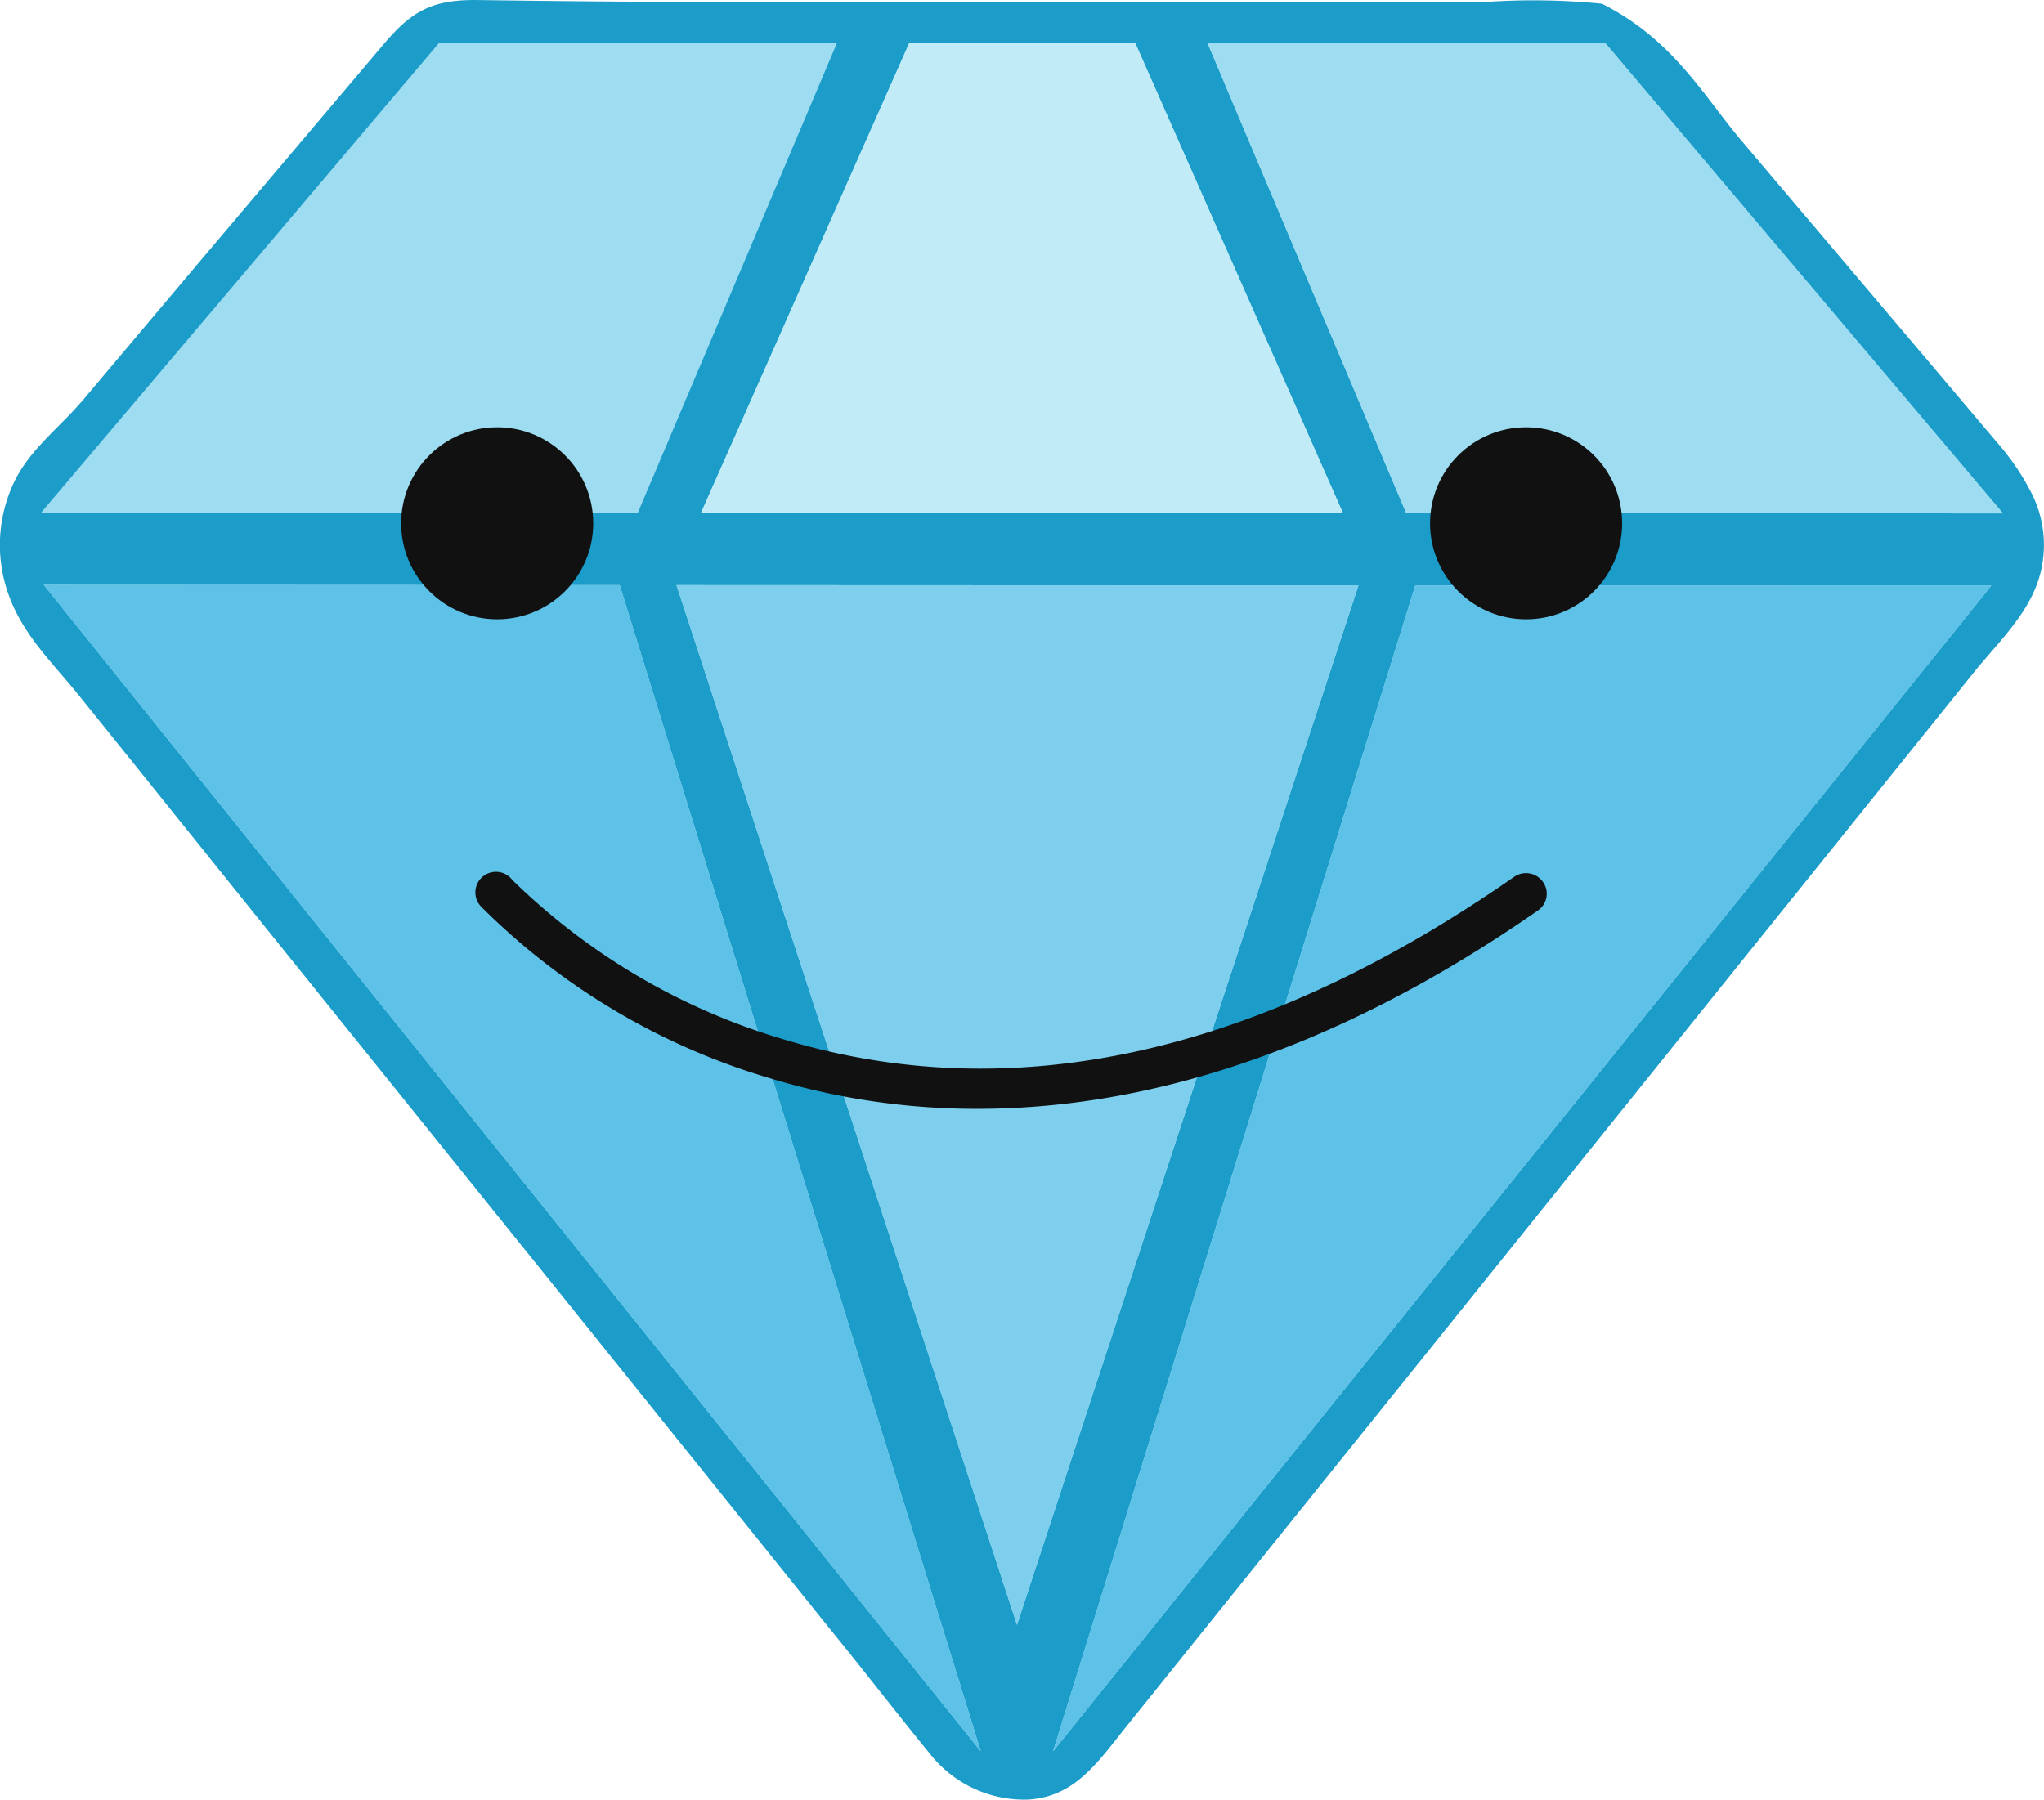 <svg id="레이어_1" data-name="레이어 1" xmlns="http://www.w3.org/2000/svg" viewBox="0 0 148.99 131.21"><defs><style>.cls-1{fill:#1b9cc9;}.cls-2{fill:#c1ecf7;}.cls-3{fill:#9eddf1;}.cls-4{fill:#7dcfed;}.cls-5{fill:#5ec2e8;}.cls-6{fill:#111;}</style></defs><title>smile_5</title><path class="cls-1" d="M147.92,35.65a17.59,17.59,0,0,0-2.22-3.24l-9.11-10.76L127,10.33C124.17,7,122,2.91,116.77.27a50.87,50.87,0,0,0-8.28-.14c-2.83.09-5.68,0-8.51,0H49.81C44.75.13,39.69.07,34.63,0,31.45,0,30,.83,28,3.18l-4.4,5.2-8.8,10.4L6,29.22C4.36,31.14,2.26,32.7,1.1,35a10.66,10.66,0,0,0-.62,7.92c1,3.22,3.29,5.31,5.32,7.84l3.55,4.41,9.08,11.3L40.59,94l19.93,24.79c2.45,3,4.85,6.12,7.31,9.13a8.75,8.75,0,0,0,7.1,3.28c3.45-.2,5.12-2.78,7.11-5.25l5.22-6.5,18.92-23.53,21.57-26.84,16.08-20c1.69-2.1,3.86-4.13,4.73-6.72A8.35,8.35,0,0,0,147.92,35.65Z"/><polygon class="cls-2" points="99.02 42.68 49.31 42.66 74.13 118.46 99.02 42.68"/><polygon class="cls-2" points="45.17 42.66 3.19 42.64 71.49 127.68 45.17 42.66"/><polygon class="cls-2" points="103.16 42.69 145.15 42.7 76.76 127.68 103.16 42.69"/><polygon class="cls-2" points="97.89 37.41 51.1 37.39 66.28 3.13 82.75 3.14 97.89 37.41"/><polygon class="cls-2" points="146 37.43 102.5 37.41 88.02 3.14 117.02 3.15 146 37.43"/><polygon class="cls-3" points="3 37.37 46.49 37.39 61.01 3.13 32.01 3.12 3 37.37"/><polygon class="cls-4" points="49.31 42.66 74.13 118.46 99.02 42.68 49.31 42.66"/><polygon class="cls-5" points="3.19 42.64 71.49 127.68 45.17 42.66 3.19 42.64"/><polygon class="cls-5" points="76.76 127.68 145.15 42.7 103.16 42.69 76.76 127.68"/><polygon class="cls-2" points="97.89 37.41 82.75 3.14 66.28 3.13 51.1 37.39 97.89 37.41"/><polygon class="cls-3" points="146 37.43 117.02 3.15 88.02 3.14 102.5 37.41 146 37.43"/><circle class="cls-6" cx="36.24" cy="38.15" r="7"/><circle class="cls-6" cx="111.24" cy="38.15" r="7"/><path class="cls-6" d="M71.25,80.84a51.83,51.83,0,0,1-15.2-2.25A49.72,49.72,0,0,1,35.13,66.16a1.5,1.5,0,1,1,2.22-2A47.47,47.47,0,0,0,57.07,75.76c16.76,5.1,34.69,1.12,53.31-11.84a1.51,1.51,0,0,1,2.09.38,1.48,1.48,0,0,1-.37,2.08C96.24,77.42,82.36,80.84,71.25,80.84Z"/></svg>